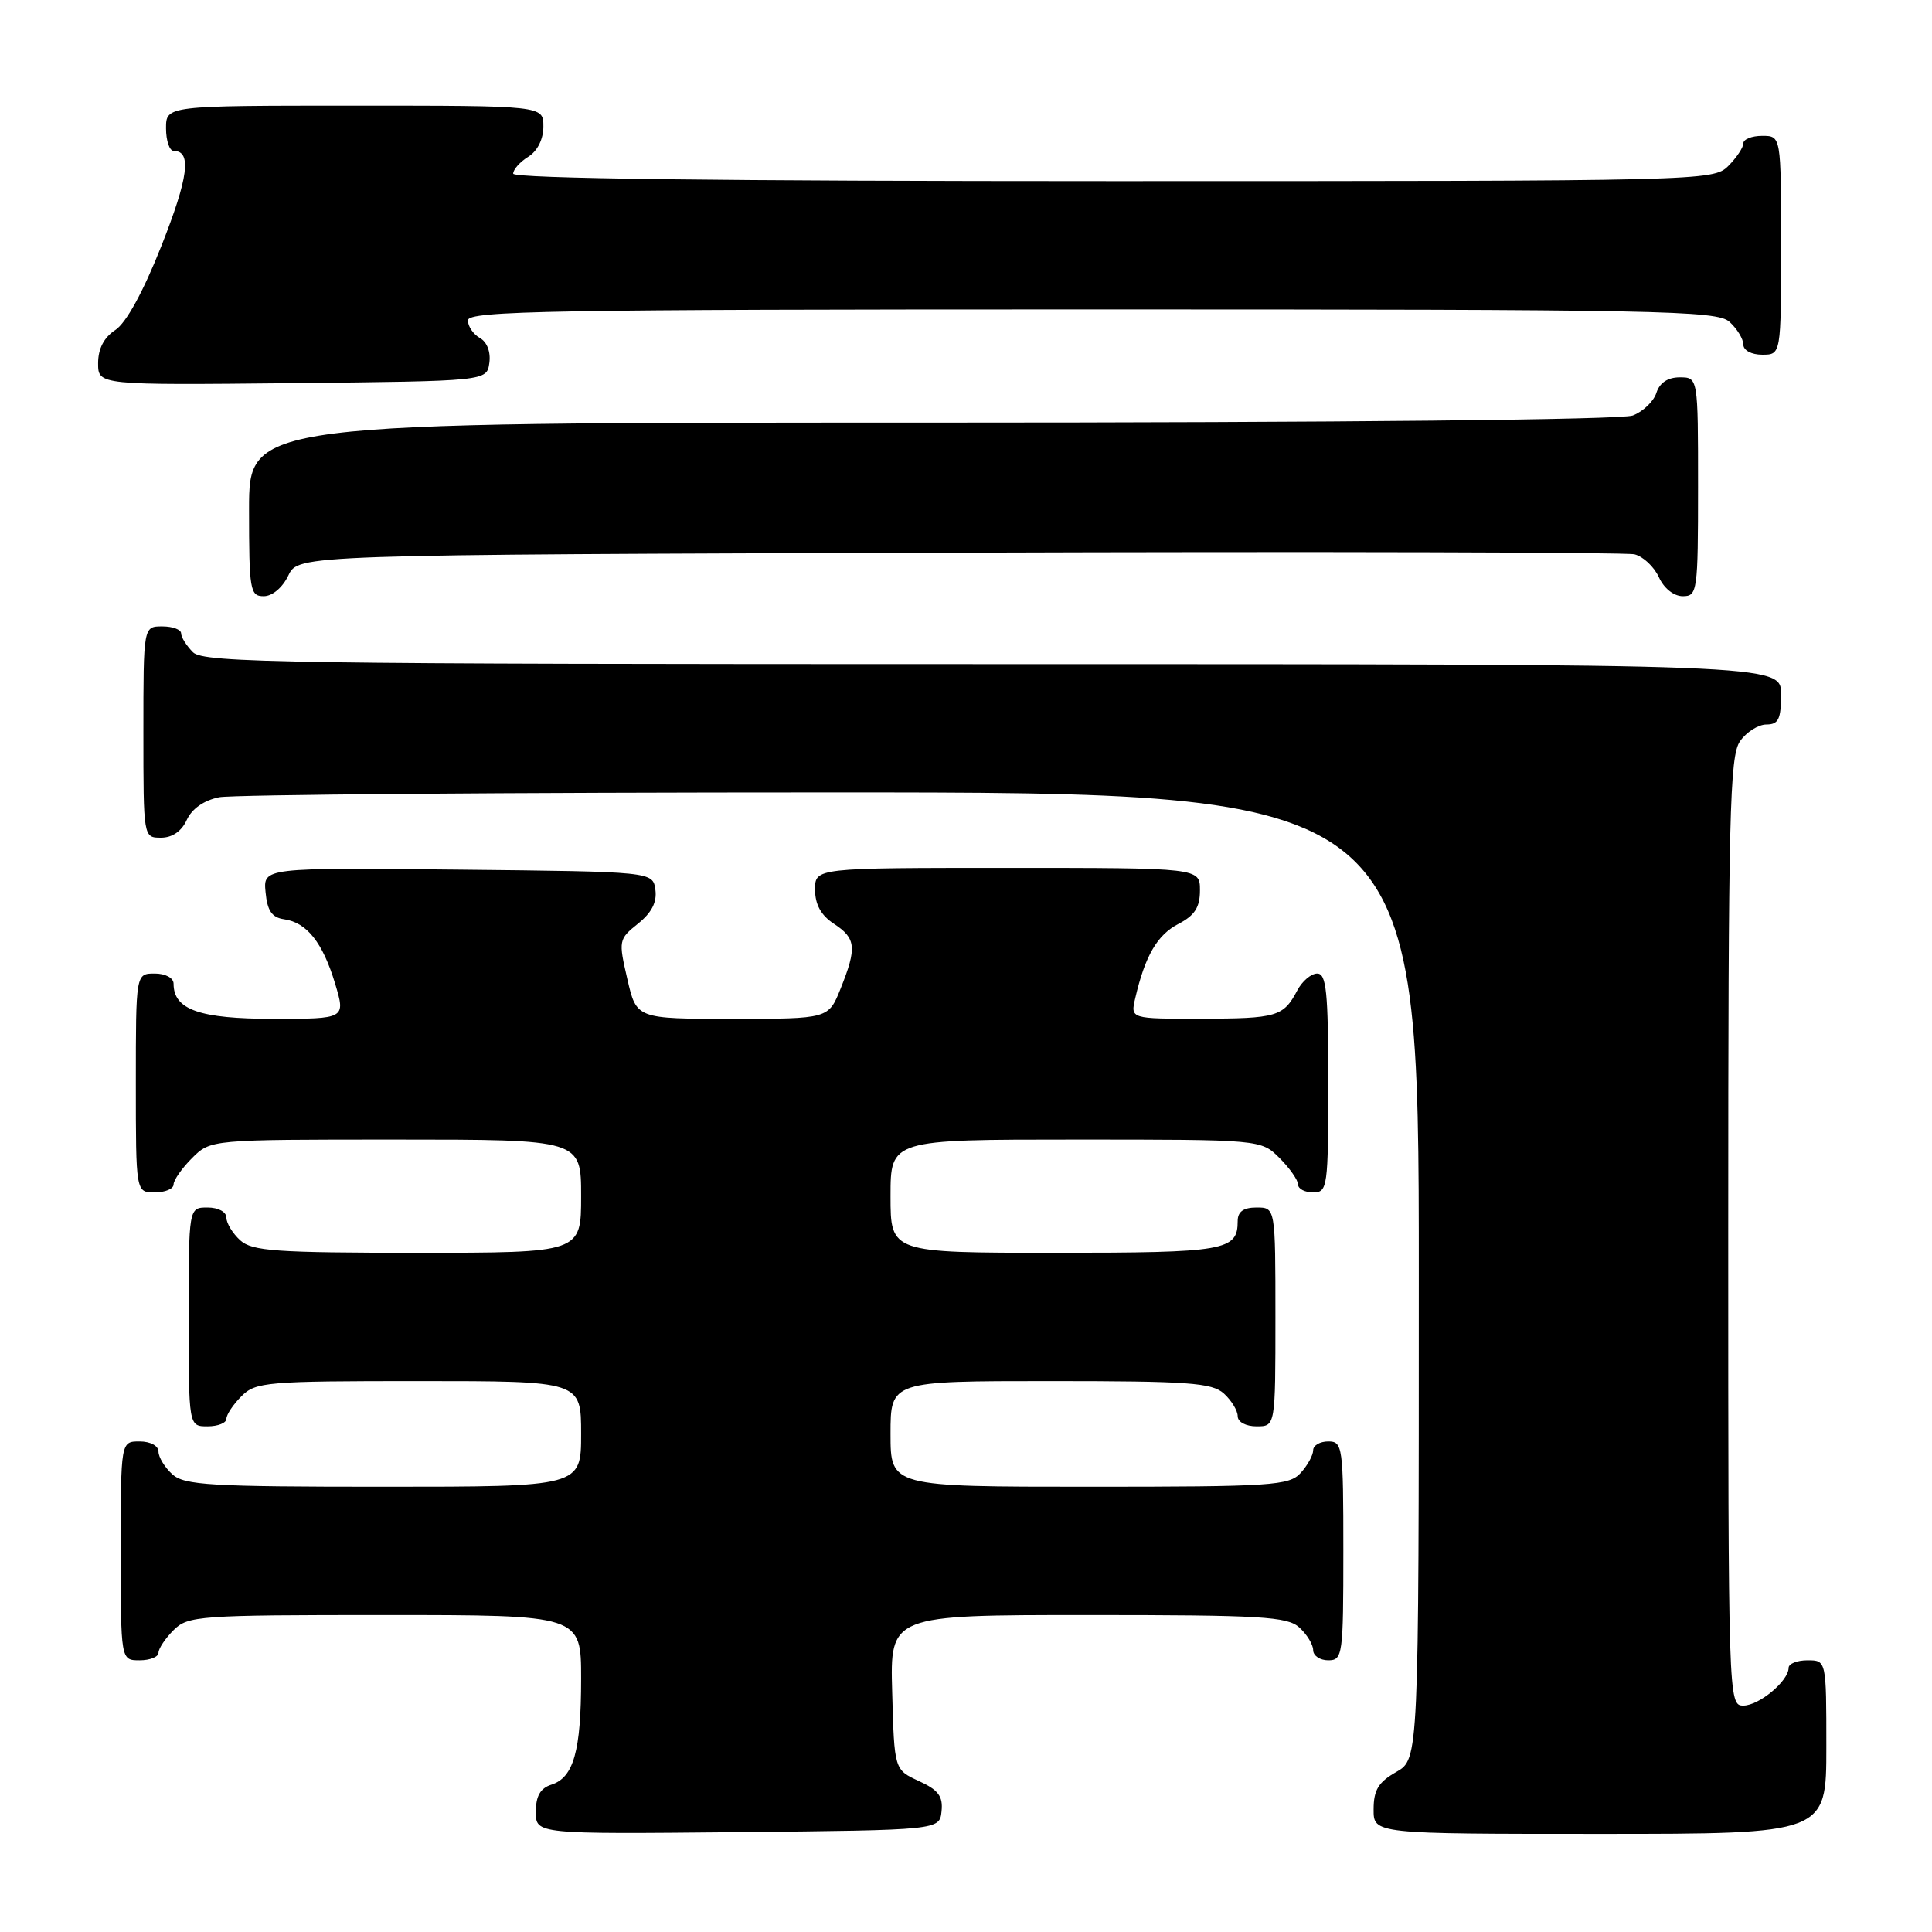 <?xml version="1.0" encoding="UTF-8" standalone="no"?>
<!DOCTYPE svg PUBLIC "-//W3C//DTD SVG 1.1//EN" "http://www.w3.org/Graphics/SVG/1.1/DTD/svg11.dtd" >
<svg xmlns="http://www.w3.org/2000/svg" xmlns:xlink="http://www.w3.org/1999/xlink" version="1.1" viewBox="0 0 256 256">
 <g >
 <path fill="currentColor"
d=" M 124.76 240.00 C 124.97 238.03 124.34 237.18 121.76 236.00 C 118.50 234.50 118.50 234.50 118.22 224.25 C 117.93 214.00 117.93 214.00 144.14 214.00 C 167.12 214.00 170.57 214.20 172.17 215.65 C 173.18 216.57 174.00 217.92 174.00 218.65 C 174.00 219.39 174.90 220.00 176.00 220.00 C 177.91 220.00 178.00 219.33 178.00 205.50 C 178.00 191.67 177.91 191.00 176.00 191.00 C 174.90 191.00 174.00 191.53 174.00 192.17 C 174.00 192.82 173.26 194.17 172.35 195.17 C 170.82 196.85 168.60 197.00 144.35 197.00 C 118.00 197.00 118.00 197.00 118.00 190.00 C 118.00 183.00 118.00 183.00 139.17 183.00 C 157.47 183.00 160.59 183.22 162.17 184.65 C 163.18 185.57 164.00 186.92 164.00 187.65 C 164.00 188.42 165.07 189.00 166.50 189.00 C 169.00 189.00 169.00 189.00 169.00 174.50 C 169.00 160.00 169.00 160.00 166.50 160.00 C 164.76 160.00 164.00 160.55 164.00 161.80 C 164.00 165.72 162.38 166.00 139.80 166.00 C 118.00 166.00 118.00 166.00 118.00 158.50 C 118.00 151.00 118.00 151.00 142.55 151.00 C 167.09 151.00 167.09 151.00 169.55 153.45 C 170.90 154.80 172.00 156.38 172.00 156.95 C 172.00 157.53 172.90 158.00 174.00 158.00 C 175.91 158.00 176.00 157.33 176.00 143.50 C 176.00 131.43 175.75 129.00 174.54 129.00 C 173.73 129.00 172.54 130.01 171.89 131.25 C 170.06 134.71 169.18 134.97 159.14 134.98 C 149.78 135.00 149.78 135.00 150.43 132.25 C 151.73 126.65 153.35 123.87 156.14 122.43 C 158.31 121.30 159.00 120.24 159.00 117.97 C 159.00 115.00 159.00 115.00 133.50 115.00 C 108.00 115.00 108.00 115.00 108.00 117.88 C 108.00 119.86 108.79 121.29 110.50 122.41 C 113.43 124.33 113.56 125.56 111.39 130.98 C 109.78 135.00 109.78 135.00 97.06 135.00 C 84.34 135.00 84.34 135.00 83.13 129.75 C 81.94 124.62 81.97 124.45 84.54 122.39 C 86.35 120.94 87.07 119.54 86.84 117.89 C 86.50 115.50 86.50 115.50 60.69 115.23 C 34.87 114.97 34.87 114.97 35.19 118.23 C 35.42 120.69 36.03 121.58 37.65 121.81 C 40.66 122.24 42.76 124.89 44.40 130.32 C 45.80 135.00 45.80 135.00 36.23 135.00 C 26.44 135.00 23.00 133.79 23.00 130.35 C 23.00 129.58 21.93 129.00 20.50 129.00 C 18.00 129.00 18.00 129.00 18.00 143.50 C 18.00 158.00 18.00 158.00 20.50 158.00 C 21.88 158.00 23.00 157.53 23.00 156.95 C 23.00 156.38 24.10 154.80 25.45 153.45 C 27.91 151.00 27.91 151.00 52.45 151.00 C 77.00 151.00 77.00 151.00 77.00 158.50 C 77.00 166.00 77.00 166.00 55.33 166.00 C 36.57 166.00 33.41 165.78 31.83 164.35 C 30.82 163.43 30.00 162.08 30.00 161.35 C 30.00 160.58 28.93 160.00 27.50 160.00 C 25.00 160.00 25.00 160.00 25.00 174.50 C 25.00 189.00 25.00 189.00 27.50 189.00 C 28.88 189.00 30.00 188.55 30.00 188.00 C 30.00 187.45 30.90 186.10 32.00 185.00 C 33.88 183.12 35.33 183.00 55.50 183.00 C 77.00 183.00 77.00 183.00 77.00 190.00 C 77.00 197.00 77.00 197.00 50.83 197.00 C 27.88 197.00 24.43 196.80 22.83 195.35 C 21.82 194.43 21.00 193.08 21.00 192.35 C 21.00 191.58 19.93 191.00 18.50 191.00 C 16.00 191.00 16.00 191.00 16.00 205.50 C 16.00 220.00 16.00 220.00 18.50 220.00 C 19.88 220.00 21.00 219.55 21.00 219.00 C 21.00 218.45 21.90 217.10 23.00 216.00 C 24.90 214.10 26.33 214.00 51.00 214.00 C 77.00 214.00 77.00 214.00 77.00 222.43 C 77.00 232.02 76.01 235.54 73.06 236.48 C 71.59 236.95 71.00 237.99 71.00 240.08 C 71.00 243.03 71.00 243.03 97.75 242.77 C 124.50 242.50 124.50 242.50 124.76 240.00 Z  M 242.00 231.50 C 242.00 220.00 242.00 220.00 239.50 220.00 C 238.12 220.00 237.00 220.45 237.00 221.00 C 237.00 222.74 233.08 226.00 231.00 226.00 C 229.02 226.00 229.00 225.33 229.00 163.22 C 229.00 108.02 229.19 100.18 230.56 98.22 C 231.41 97.00 232.99 96.00 234.06 96.00 C 235.66 96.00 236.00 95.29 236.00 92.00 C 236.00 88.00 236.00 88.00 131.57 88.00 C 37.97 88.00 26.98 87.84 25.57 86.43 C 24.71 85.56 24.00 84.44 24.00 83.93 C 24.00 83.42 22.88 83.00 21.50 83.00 C 19.00 83.00 19.00 83.00 19.00 97.00 C 19.00 111.00 19.00 111.00 21.34 111.00 C 22.83 111.00 24.07 110.14 24.75 108.64 C 25.43 107.16 27.02 106.05 29.04 105.64 C 30.80 105.29 67.29 105.00 110.13 105.00 C 188.00 105.00 188.00 105.00 188.00 169.05 C 188.00 233.09 188.00 233.09 185.01 234.80 C 182.65 236.14 182.01 237.19 182.01 239.75 C 182.00 243.00 182.00 243.00 212.00 243.00 C 242.00 243.00 242.00 243.00 242.00 231.50 Z  M 38.21 76.25 C 39.53 73.50 39.53 73.50 127.01 73.23 C 175.13 73.07 215.44 73.18 216.58 73.45 C 217.72 73.73 219.17 75.09 219.81 76.48 C 220.48 77.96 221.79 79.00 222.98 79.00 C 224.91 79.00 225.00 78.38 225.00 64.50 C 225.00 50.00 225.00 50.00 222.57 50.00 C 220.99 50.00 219.91 50.72 219.48 52.06 C 219.12 53.19 217.71 54.54 216.35 55.06 C 214.86 55.62 177.64 56.00 123.43 56.00 C 33.00 56.00 33.00 56.00 33.00 67.50 C 33.00 78.23 33.13 79.00 34.95 79.00 C 36.08 79.00 37.44 77.86 38.21 76.25 Z  M 64.84 48.09 C 65.04 46.64 64.54 45.32 63.59 44.79 C 62.72 44.30 62.00 43.25 62.00 42.45 C 62.00 41.19 73.11 41.00 144.67 41.00 C 220.19 41.00 227.50 41.14 229.17 42.65 C 230.18 43.57 231.00 44.92 231.00 45.65 C 231.00 46.42 232.07 47.00 233.50 47.00 C 236.00 47.00 236.00 47.00 236.00 32.50 C 236.00 18.00 236.00 18.00 233.50 18.00 C 232.12 18.00 231.00 18.45 231.00 19.00 C 231.00 19.55 230.10 20.90 229.00 22.00 C 227.03 23.97 225.67 24.00 147.50 24.00 C 95.62 24.00 68.00 23.66 68.00 23.01 C 68.00 22.46 68.90 21.45 70.00 20.77 C 71.22 20.01 72.00 18.44 72.00 16.76 C 72.00 14.00 72.00 14.00 47.00 14.00 C 22.00 14.00 22.00 14.00 22.00 17.00 C 22.00 18.65 22.46 20.00 23.03 20.00 C 25.43 20.00 24.97 23.53 21.38 32.60 C 18.98 38.66 16.72 42.79 15.28 43.73 C 13.77 44.72 13.00 46.21 13.00 48.13 C 13.00 51.03 13.00 51.03 38.75 50.77 C 64.50 50.50 64.50 50.50 64.84 48.09 Z "/>
</g>
</svg>